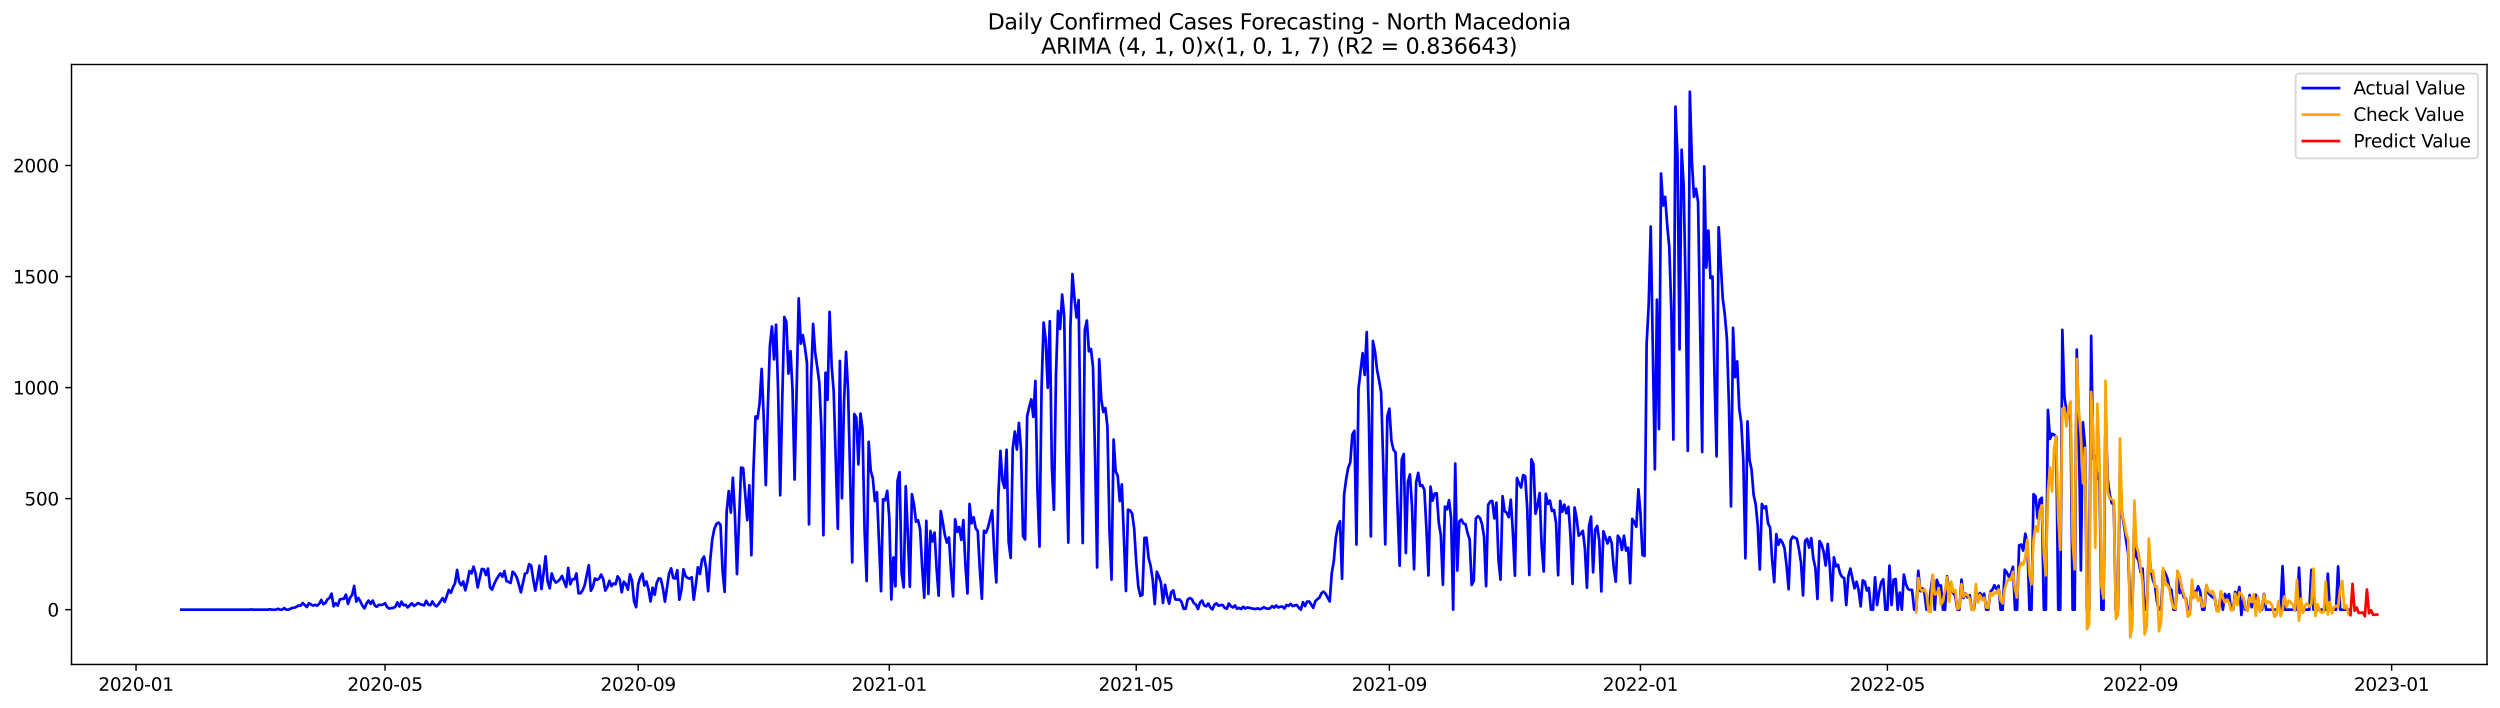 <?xml version="1.0" encoding="utf-8" standalone="no"?>
<!DOCTYPE svg PUBLIC "-//W3C//DTD SVG 1.1//EN"
  "http://www.w3.org/Graphics/SVG/1.1/DTD/svg11.dtd">
<svg xmlns:xlink="http://www.w3.org/1999/xlink" width="1386.05pt" height="392.274pt" viewBox="0 0 1386.05 392.274" xmlns="http://www.w3.org/2000/svg" version="1.1">
 <defs>
  <style type="text/css">*{stroke-linejoin: round; stroke-linecap: butt}</style>
 </defs>
 <g id="figure_1">
  <g id="patch_1">
   <path d="M 0 392.274 
L 1386.05 392.274 
L 1386.05 0 
L 0 0 
z
" style="fill: #ffffff"/>
  </g>
  <g id="axes_1">
   <g id="patch_2">
    <path d="M 39.65 368.396 
L 1378.85 368.396 
L 1378.85 35.755 
L 39.65 35.755 
z
" style="fill: #ffffff"/>
   </g>
   <g id="matplotlib.axis_1">
    <g id="xtick_1">
     <g id="line2d_1">
      <defs>
       <path id="m71421e3b2b" d="M 0 0 
L 0 3.5 
" style="stroke: #000000; stroke-width: 0.8"/>
      </defs>
      <g>
       <use xlink:href="#m71421e3b2b" x="75.421" y="368.396" style="stroke: #000000; stroke-width: 0.8"/>
      </g>
     </g>
     <g id="text_1">
      <!-- 2020-01 -->
      <g transform="translate(54.529 382.994)scale(0.1 -0.1)">
       <defs>
        <path id="DejaVuSans-32" d="M 1228 531 
L 3431 531 
L 3431 0 
L 469 0 
L 469 531 
Q 828 903 1448 1529 
Q 2069 2156 2228 2338 
Q 2531 2678 2651 2914 
Q 2772 3150 2772 3378 
Q 2772 3750 2511 3984 
Q 2250 4219 1831 4219 
Q 1534 4219 1204 4116 
Q 875 4013 500 3803 
L 500 4441 
Q 881 4594 1212 4672 
Q 1544 4750 1819 4750 
Q 2544 4750 2975 4387 
Q 3406 4025 3406 3419 
Q 3406 3131 3298 2873 
Q 3191 2616 2906 2266 
Q 2828 2175 2409 1742 
Q 1991 1309 1228 531 
z
" transform="scale(0.016)"/>
        <path id="DejaVuSans-30" d="M 2034 4250 
Q 1547 4250 1301 3770 
Q 1056 3291 1056 2328 
Q 1056 1369 1301 889 
Q 1547 409 2034 409 
Q 2525 409 2770 889 
Q 3016 1369 3016 2328 
Q 3016 3291 2770 3770 
Q 2525 4250 2034 4250 
z
M 2034 4750 
Q 2819 4750 3233 4129 
Q 3647 3509 3647 2328 
Q 3647 1150 3233 529 
Q 2819 -91 2034 -91 
Q 1250 -91 836 529 
Q 422 1150 422 2328 
Q 422 3509 836 4129 
Q 1250 4750 2034 4750 
z
" transform="scale(0.016)"/>
        <path id="DejaVuSans-2d" d="M 313 2009 
L 1997 2009 
L 1997 1497 
L 313 1497 
L 313 2009 
z
" transform="scale(0.016)"/>
        <path id="DejaVuSans-31" d="M 794 531 
L 1825 531 
L 1825 4091 
L 703 3866 
L 703 4441 
L 1819 4666 
L 2450 4666 
L 2450 531 
L 3481 531 
L 3481 0 
L 794 0 
L 794 531 
z
" transform="scale(0.016)"/>
       </defs>
       <use xlink:href="#DejaVuSans-32"/>
       <use xlink:href="#DejaVuSans-30" x="63.623"/>
       <use xlink:href="#DejaVuSans-32" x="127.246"/>
       <use xlink:href="#DejaVuSans-30" x="190.869"/>
       <use xlink:href="#DejaVuSans-2d" x="254.492"/>
       <use xlink:href="#DejaVuSans-30" x="290.576"/>
       <use xlink:href="#DejaVuSans-31" x="354.199"/>
      </g>
     </g>
    </g>
    <g id="xtick_2">
     <g id="line2d_2">
      <g>
       <use xlink:href="#m71421e3b2b" x="213.482" y="368.396" style="stroke: #000000; stroke-width: 0.8"/>
      </g>
     </g>
     <g id="text_2">
      <!-- 2020-05 -->
      <g transform="translate(192.591 382.994)scale(0.1 -0.1)">
       <defs>
        <path id="DejaVuSans-35" d="M 691 4666 
L 3169 4666 
L 3169 4134 
L 1269 4134 
L 1269 2991 
Q 1406 3038 1543 3061 
Q 1681 3084 1819 3084 
Q 2600 3084 3056 2656 
Q 3513 2228 3513 1497 
Q 3513 744 3044 326 
Q 2575 -91 1722 -91 
Q 1428 -91 1123 -41 
Q 819 9 494 109 
L 494 744 
Q 775 591 1075 516 
Q 1375 441 1709 441 
Q 2250 441 2565 725 
Q 2881 1009 2881 1497 
Q 2881 1984 2565 2268 
Q 2250 2553 1709 2553 
Q 1456 2553 1204 2497 
Q 953 2441 691 2322 
L 691 4666 
z
" transform="scale(0.016)"/>
       </defs>
       <use xlink:href="#DejaVuSans-32"/>
       <use xlink:href="#DejaVuSans-30" x="63.623"/>
       <use xlink:href="#DejaVuSans-32" x="127.246"/>
       <use xlink:href="#DejaVuSans-30" x="190.869"/>
       <use xlink:href="#DejaVuSans-2d" x="254.492"/>
       <use xlink:href="#DejaVuSans-30" x="290.576"/>
       <use xlink:href="#DejaVuSans-35" x="354.199"/>
      </g>
     </g>
    </g>
    <g id="xtick_3">
     <g id="line2d_3">
      <g>
       <use xlink:href="#m71421e3b2b" x="353.826" y="368.396" style="stroke: #000000; stroke-width: 0.8"/>
      </g>
     </g>
     <g id="text_3">
      <!-- 2020-09 -->
      <g transform="translate(332.935 382.994)scale(0.1 -0.1)">
       <defs>
        <path id="DejaVuSans-39" d="M 703 97 
L 703 672 
Q 941 559 1184 500 
Q 1428 441 1663 441 
Q 2288 441 2617 861 
Q 2947 1281 2994 2138 
Q 2813 1869 2534 1725 
Q 2256 1581 1919 1581 
Q 1219 1581 811 2004 
Q 403 2428 403 3163 
Q 403 3881 828 4315 
Q 1253 4750 1959 4750 
Q 2769 4750 3195 4129 
Q 3622 3509 3622 2328 
Q 3622 1225 3098 567 
Q 2575 -91 1691 -91 
Q 1453 -91 1209 -44 
Q 966 3 703 97 
z
M 1959 2075 
Q 2384 2075 2632 2365 
Q 2881 2656 2881 3163 
Q 2881 3666 2632 3958 
Q 2384 4250 1959 4250 
Q 1534 4250 1286 3958 
Q 1038 3666 1038 3163 
Q 1038 2656 1286 2365 
Q 1534 2075 1959 2075 
z
" transform="scale(0.016)"/>
       </defs>
       <use xlink:href="#DejaVuSans-32"/>
       <use xlink:href="#DejaVuSans-30" x="63.623"/>
       <use xlink:href="#DejaVuSans-32" x="127.246"/>
       <use xlink:href="#DejaVuSans-30" x="190.869"/>
       <use xlink:href="#DejaVuSans-2d" x="254.492"/>
       <use xlink:href="#DejaVuSans-30" x="290.576"/>
       <use xlink:href="#DejaVuSans-39" x="354.199"/>
      </g>
     </g>
    </g>
    <g id="xtick_4">
     <g id="line2d_4">
      <g>
       <use xlink:href="#m71421e3b2b" x="493.029" y="368.396" style="stroke: #000000; stroke-width: 0.8"/>
      </g>
     </g>
     <g id="text_4">
      <!-- 2021-01 -->
      <g transform="translate(472.138 382.994)scale(0.1 -0.1)">
       <use xlink:href="#DejaVuSans-32"/>
       <use xlink:href="#DejaVuSans-30" x="63.623"/>
       <use xlink:href="#DejaVuSans-32" x="127.246"/>
       <use xlink:href="#DejaVuSans-31" x="190.869"/>
       <use xlink:href="#DejaVuSans-2d" x="254.492"/>
       <use xlink:href="#DejaVuSans-30" x="290.576"/>
       <use xlink:href="#DejaVuSans-31" x="354.199"/>
      </g>
     </g>
    </g>
    <g id="xtick_5">
     <g id="line2d_5">
      <g>
       <use xlink:href="#m71421e3b2b" x="629.95" y="368.396" style="stroke: #000000; stroke-width: 0.8"/>
      </g>
     </g>
     <g id="text_5">
      <!-- 2021-05 -->
      <g transform="translate(609.059 382.994)scale(0.1 -0.1)">
       <use xlink:href="#DejaVuSans-32"/>
       <use xlink:href="#DejaVuSans-30" x="63.623"/>
       <use xlink:href="#DejaVuSans-32" x="127.246"/>
       <use xlink:href="#DejaVuSans-31" x="190.869"/>
       <use xlink:href="#DejaVuSans-2d" x="254.492"/>
       <use xlink:href="#DejaVuSans-30" x="290.576"/>
       <use xlink:href="#DejaVuSans-35" x="354.199"/>
      </g>
     </g>
    </g>
    <g id="xtick_6">
     <g id="line2d_6">
      <g>
       <use xlink:href="#m71421e3b2b" x="770.294" y="368.396" style="stroke: #000000; stroke-width: 0.8"/>
      </g>
     </g>
     <g id="text_6">
      <!-- 2021-09 -->
      <g transform="translate(749.402 382.994)scale(0.1 -0.1)">
       <use xlink:href="#DejaVuSans-32"/>
       <use xlink:href="#DejaVuSans-30" x="63.623"/>
       <use xlink:href="#DejaVuSans-32" x="127.246"/>
       <use xlink:href="#DejaVuSans-31" x="190.869"/>
       <use xlink:href="#DejaVuSans-2d" x="254.492"/>
       <use xlink:href="#DejaVuSans-30" x="290.576"/>
       <use xlink:href="#DejaVuSans-39" x="354.199"/>
      </g>
     </g>
    </g>
    <g id="xtick_7">
     <g id="line2d_7">
      <g>
       <use xlink:href="#m71421e3b2b" x="909.497" y="368.396" style="stroke: #000000; stroke-width: 0.8"/>
      </g>
     </g>
     <g id="text_7">
      <!-- 2022-01 -->
      <g transform="translate(888.605 382.994)scale(0.1 -0.1)">
       <use xlink:href="#DejaVuSans-32"/>
       <use xlink:href="#DejaVuSans-30" x="63.623"/>
       <use xlink:href="#DejaVuSans-32" x="127.246"/>
       <use xlink:href="#DejaVuSans-32" x="190.869"/>
       <use xlink:href="#DejaVuSans-2d" x="254.492"/>
       <use xlink:href="#DejaVuSans-30" x="290.576"/>
       <use xlink:href="#DejaVuSans-31" x="354.199"/>
      </g>
     </g>
    </g>
    <g id="xtick_8">
     <g id="line2d_8">
      <g>
       <use xlink:href="#m71421e3b2b" x="1046.418" y="368.396" style="stroke: #000000; stroke-width: 0.8"/>
      </g>
     </g>
     <g id="text_8">
      <!-- 2022-05 -->
      <g transform="translate(1025.526 382.994)scale(0.1 -0.1)">
       <use xlink:href="#DejaVuSans-32"/>
       <use xlink:href="#DejaVuSans-30" x="63.623"/>
       <use xlink:href="#DejaVuSans-32" x="127.246"/>
       <use xlink:href="#DejaVuSans-32" x="190.869"/>
       <use xlink:href="#DejaVuSans-2d" x="254.492"/>
       <use xlink:href="#DejaVuSans-30" x="290.576"/>
       <use xlink:href="#DejaVuSans-35" x="354.199"/>
      </g>
     </g>
    </g>
    <g id="xtick_9">
     <g id="line2d_9">
      <g>
       <use xlink:href="#m71421e3b2b" x="1186.761" y="368.396" style="stroke: #000000; stroke-width: 0.8"/>
      </g>
     </g>
     <g id="text_9">
      <!-- 2022-09 -->
      <g transform="translate(1165.87 382.994)scale(0.1 -0.1)">
       <use xlink:href="#DejaVuSans-32"/>
       <use xlink:href="#DejaVuSans-30" x="63.623"/>
       <use xlink:href="#DejaVuSans-32" x="127.246"/>
       <use xlink:href="#DejaVuSans-32" x="190.869"/>
       <use xlink:href="#DejaVuSans-2d" x="254.492"/>
       <use xlink:href="#DejaVuSans-30" x="290.576"/>
       <use xlink:href="#DejaVuSans-39" x="354.199"/>
      </g>
     </g>
    </g>
    <g id="xtick_10">
     <g id="line2d_10">
      <g>
       <use xlink:href="#m71421e3b2b" x="1325.964" y="368.396" style="stroke: #000000; stroke-width: 0.8"/>
      </g>
     </g>
     <g id="text_10">
      <!-- 2023-01 -->
      <g transform="translate(1305.073 382.994)scale(0.1 -0.1)">
       <defs>
        <path id="DejaVuSans-33" d="M 2597 2516 
Q 3050 2419 3304 2112 
Q 3559 1806 3559 1356 
Q 3559 666 3084 287 
Q 2609 -91 1734 -91 
Q 1441 -91 1130 -33 
Q 819 25 488 141 
L 488 750 
Q 750 597 1062 519 
Q 1375 441 1716 441 
Q 2309 441 2620 675 
Q 2931 909 2931 1356 
Q 2931 1769 2642 2001 
Q 2353 2234 1838 2234 
L 1294 2234 
L 1294 2753 
L 1863 2753 
Q 2328 2753 2575 2939 
Q 2822 3125 2822 3475 
Q 2822 3834 2567 4026 
Q 2313 4219 1838 4219 
Q 1578 4219 1281 4162 
Q 984 4106 628 3988 
L 628 4550 
Q 988 4650 1302 4700 
Q 1616 4750 1894 4750 
Q 2613 4750 3031 4423 
Q 3450 4097 3450 3541 
Q 3450 3153 3228 2886 
Q 3006 2619 2597 2516 
z
" transform="scale(0.016)"/>
       </defs>
       <use xlink:href="#DejaVuSans-32"/>
       <use xlink:href="#DejaVuSans-30" x="63.623"/>
       <use xlink:href="#DejaVuSans-32" x="127.246"/>
       <use xlink:href="#DejaVuSans-33" x="190.869"/>
       <use xlink:href="#DejaVuSans-2d" x="254.492"/>
       <use xlink:href="#DejaVuSans-30" x="290.576"/>
       <use xlink:href="#DejaVuSans-31" x="354.199"/>
      </g>
     </g>
    </g>
   </g>
   <g id="matplotlib.axis_2">
    <g id="ytick_1">
     <g id="line2d_11">
      <defs>
       <path id="mcf6c38de2a" d="M 0 0 
L -3.5 0 
" style="stroke: #000000; stroke-width: 0.8"/>
      </defs>
      <g>
       <use xlink:href="#mcf6c38de2a" x="39.65" y="338.01" style="stroke: #000000; stroke-width: 0.8"/>
      </g>
     </g>
     <g id="text_11">
      <!-- 0 -->
      <g transform="translate(26.288 341.809)scale(0.1 -0.1)">
       <use xlink:href="#DejaVuSans-30"/>
      </g>
     </g>
    </g>
    <g id="ytick_2">
     <g id="line2d_12">
      <g>
       <use xlink:href="#mcf6c38de2a" x="39.65" y="276.446" style="stroke: #000000; stroke-width: 0.8"/>
      </g>
     </g>
     <g id="text_12">
      <!-- 500 -->
      <g transform="translate(13.562 280.245)scale(0.1 -0.1)">
       <use xlink:href="#DejaVuSans-35"/>
       <use xlink:href="#DejaVuSans-30" x="63.623"/>
       <use xlink:href="#DejaVuSans-30" x="127.246"/>
      </g>
     </g>
    </g>
    <g id="ytick_3">
     <g id="line2d_13">
      <g>
       <use xlink:href="#mcf6c38de2a" x="39.65" y="214.882" style="stroke: #000000; stroke-width: 0.8"/>
      </g>
     </g>
     <g id="text_13">
      <!-- 1000 -->
      <g transform="translate(7.2 218.681)scale(0.1 -0.1)">
       <use xlink:href="#DejaVuSans-31"/>
       <use xlink:href="#DejaVuSans-30" x="63.623"/>
       <use xlink:href="#DejaVuSans-30" x="127.246"/>
       <use xlink:href="#DejaVuSans-30" x="190.869"/>
      </g>
     </g>
    </g>
    <g id="ytick_4">
     <g id="line2d_14">
      <g>
       <use xlink:href="#mcf6c38de2a" x="39.65" y="153.318" style="stroke: #000000; stroke-width: 0.8"/>
      </g>
     </g>
     <g id="text_14">
      <!-- 1500 -->
      <g transform="translate(7.2 157.117)scale(0.1 -0.1)">
       <use xlink:href="#DejaVuSans-31"/>
       <use xlink:href="#DejaVuSans-35" x="63.623"/>
       <use xlink:href="#DejaVuSans-30" x="127.246"/>
       <use xlink:href="#DejaVuSans-30" x="190.869"/>
      </g>
     </g>
    </g>
    <g id="ytick_5">
     <g id="line2d_15">
      <g>
       <use xlink:href="#mcf6c38de2a" x="39.65" y="91.754" style="stroke: #000000; stroke-width: 0.8"/>
      </g>
     </g>
     <g id="text_15">
      <!-- 2000 -->
      <g transform="translate(7.2 95.553)scale(0.1 -0.1)">
       <use xlink:href="#DejaVuSans-32"/>
       <use xlink:href="#DejaVuSans-30" x="63.623"/>
       <use xlink:href="#DejaVuSans-30" x="127.246"/>
       <use xlink:href="#DejaVuSans-30" x="190.869"/>
      </g>
     </g>
    </g>
   </g>
   <g id="line2d_16">
    <path d="M 100.523 338.01 
L 138.176 338.01 
L 139.317 337.887 
L 140.458 338.01 
L 148.445 338.01 
L 149.586 337.764 
L 150.727 338.01 
L 153.009 338.01 
L 154.15 337.517 
L 155.291 338.01 
L 156.432 338.01 
L 157.573 337.148 
L 158.714 338.01 
L 159.855 338.01 
L 162.137 337.025 
L 163.278 336.902 
L 164.419 336.409 
L 165.56 335.67 
L 166.701 335.794 
L 167.842 334.316 
L 170.124 336.532 
L 171.265 334.439 
L 173.547 335.794 
L 174.688 335.301 
L 175.829 335.794 
L 176.97 334.809 
L 178.111 332.592 
L 179.252 334.932 
L 180.393 334.316 
L 181.534 332.346 
L 182.675 331.484 
L 183.816 329.145 
L 184.957 336.163 
L 186.098 334.439 
L 187.239 335.794 
L 188.38 332.346 
L 189.521 332.1 
L 190.662 331.977 
L 191.803 329.637 
L 192.944 334.809 
L 194.085 331.361 
L 195.226 329.883 
L 196.367 324.835 
L 197.508 333.577 
L 198.649 331.484 
L 199.79 333.454 
L 200.931 335.794 
L 202.072 337.271 
L 203.213 334.562 
L 204.354 332.962 
L 205.495 334.809 
L 206.636 332.962 
L 207.777 335.67 
L 208.918 336.409 
L 210.059 335.301 
L 211.2 335.424 
L 212.341 335.178 
L 213.482 334.439 
L 214.623 336.532 
L 215.764 337.394 
L 216.905 337.148 
L 218.046 337.025 
L 219.187 336.409 
L 220.328 333.947 
L 221.469 336.286 
L 222.61 333.577 
L 223.751 335.547 
L 224.892 335.301 
L 226.034 336.779 
L 228.316 334.439 
L 229.457 335.917 
L 230.598 335.301 
L 231.739 334.316 
L 232.88 334.932 
L 235.162 335.67 
L 236.303 333.085 
L 237.444 335.178 
L 238.585 335.547 
L 239.726 333.454 
L 240.867 335.424 
L 242.008 336.163 
L 243.149 334.932 
L 245.431 331.607 
L 246.572 333.7 
L 248.854 327.051 
L 249.995 328.652 
L 251.136 325.574 
L 252.277 323.358 
L 253.418 315.97 
L 254.559 322.619 
L 255.7 324.466 
L 256.841 322.373 
L 257.982 327.298 
L 259.123 322.619 
L 260.264 316.586 
L 261.405 317.94 
L 262.546 314.123 
L 263.687 318.063 
L 264.828 325.697 
L 267.11 315.477 
L 268.251 315.601 
L 269.392 318.802 
L 270.533 315.231 
L 271.674 325.574 
L 272.815 326.928 
L 273.956 323.85 
L 275.097 321.511 
L 276.238 319.541 
L 277.379 317.94 
L 278.52 319.787 
L 279.661 316.586 
L 280.802 322.126 
L 281.943 322.619 
L 283.084 323.234 
L 284.225 316.955 
L 285.366 318.063 
L 286.507 320.156 
L 287.648 323.973 
L 288.789 328.406 
L 291.071 318.063 
L 292.212 317.571 
L 293.353 312.769 
L 294.494 313.631 
L 295.635 321.264 
L 296.776 327.421 
L 297.917 321.388 
L 299.058 313.631 
L 300.199 326.559 
L 301.34 317.94 
L 302.481 308.459 
L 303.622 322.373 
L 304.763 326.19 
L 305.904 317.94 
L 307.045 321.388 
L 308.186 322.988 
L 309.327 322.249 
L 310.468 321.141 
L 311.609 319.294 
L 313.891 325.451 
L 315.032 314.862 
L 316.173 323.973 
L 317.314 321.141 
L 318.455 321.141 
L 319.596 317.94 
L 320.737 328.898 
L 321.878 328.898 
L 323.019 327.298 
L 324.16 324.466 
L 326.442 313.384 
L 327.583 327.544 
L 328.724 325.328 
L 329.865 320.649 
L 331.006 321.511 
L 332.147 320.772 
L 333.288 318.556 
L 334.429 321.018 
L 335.57 327.421 
L 336.711 325.574 
L 337.852 322.003 
L 338.993 324.958 
L 340.134 323.481 
L 341.275 323.973 
L 342.416 319.541 
L 343.557 321.141 
L 344.698 328.406 
L 345.839 322.496 
L 346.98 323.85 
L 348.121 326.928 
L 349.262 318.432 
L 350.403 322.003 
L 351.544 333.454 
L 352.685 336.655 
L 353.826 323.973 
L 354.967 320.156 
L 356.108 318.063 
L 357.249 324.589 
L 358.39 322.373 
L 359.531 326.682 
L 360.672 333.454 
L 361.813 325.82 
L 362.954 329.76 
L 364.095 323.111 
L 365.236 320.649 
L 366.377 320.895 
L 367.518 326.066 
L 368.659 333.577 
L 370.941 317.94 
L 372.082 315.108 
L 373.223 320.403 
L 374.364 320.772 
L 375.505 316.093 
L 376.646 332.469 
L 377.787 327.298 
L 378.928 315.601 
L 380.069 319.418 
L 381.21 320.403 
L 382.351 320.772 
L 383.492 320.033 
L 384.633 332.469 
L 385.774 324.22 
L 386.916 314.492 
L 388.057 318.186 
L 389.198 310.306 
L 390.339 308.582 
L 391.48 314.862 
L 392.621 327.79 
L 393.762 310.552 
L 394.903 298.978 
L 396.044 293.191 
L 397.185 290.482 
L 398.326 289.744 
L 399.467 290.975 
L 400.608 316.339 
L 401.749 328.16 
L 402.89 283.464 
L 404.031 272.26 
L 405.172 284.203 
L 406.313 264.872 
L 407.454 285.434 
L 408.595 318.309 
L 410.877 259.208 
L 412.018 259.577 
L 414.3 288.389 
L 415.441 269.058 
L 416.582 307.843 
L 417.723 260.685 
L 418.864 230.889 
L 420.005 231.997 
L 421.146 223.501 
L 422.287 204.539 
L 423.428 231.627 
L 424.569 268.935 
L 425.71 225.84 
L 426.851 191.611 
L 427.992 181.022 
L 429.133 199.245 
L 430.274 180.037 
L 431.415 217.591 
L 432.556 274.599 
L 433.697 221.408 
L 434.838 175.727 
L 435.979 178.559 
L 437.12 207.125 
L 438.261 194.689 
L 439.402 216.359 
L 440.543 265.857 
L 442.825 165.384 
L 443.966 190.503 
L 445.107 185.824 
L 446.248 192.473 
L 447.389 201.092 
L 448.53 290.729 
L 449.671 210.326 
L 450.812 179.544 
L 451.953 195.551 
L 453.094 203.431 
L 454.235 212.173 
L 455.376 237.045 
L 456.517 296.762 
L 457.658 206.632 
L 458.799 221.654 
L 459.94 172.895 
L 461.081 202.692 
L 462.222 217.221 
L 464.504 293.191 
L 465.645 200.107 
L 466.786 276.2 
L 467.927 223.624 
L 469.068 195.058 
L 470.209 217.221 
L 472.491 311.784 
L 473.632 229.534 
L 474.773 231.504 
L 475.914 257.484 
L 477.055 229.288 
L 478.196 237.661 
L 479.337 294.176 
L 480.478 322.126 
L 481.619 244.925 
L 482.76 261.055 
L 483.901 265.118 
L 485.042 277.8 
L 486.183 272.875 
L 488.465 327.79 
L 489.606 276.815 
L 490.747 277.308 
L 491.888 272.136 
L 493.029 287.035 
L 494.17 332.346 
L 495.311 309.075 
L 496.452 325.081 
L 497.593 266.596 
L 498.734 261.794 
L 499.875 317.571 
L 501.016 325.697 
L 502.157 269.551 
L 503.298 295.654 
L 504.439 325.328 
L 505.58 273.983 
L 506.721 279.77 
L 507.862 289.251 
L 509.003 288.389 
L 510.144 293.684 
L 511.285 314.739 
L 512.426 331.361 
L 513.567 288.759 
L 514.708 329.268 
L 515.849 294.423 
L 516.99 300.21 
L 518.131 295.284 
L 519.272 315.477 
L 520.413 330.253 
L 521.554 283.341 
L 522.695 289.497 
L 523.836 296.639 
L 524.977 300.825 
L 526.118 297.993 
L 527.259 316.462 
L 528.4 330.622 
L 529.541 287.897 
L 530.682 294.915 
L 531.823 292.206 
L 532.964 299.348 
L 534.105 288.389 
L 535.246 313.507 
L 536.387 329.022 
L 537.528 279.401 
L 538.669 290.113 
L 539.81 286.789 
L 540.951 292.945 
L 542.092 294.423 
L 543.233 315.847 
L 544.374 331.977 
L 545.515 294.299 
L 546.656 295.284 
L 547.797 292.329 
L 550.08 282.972 
L 551.221 306.735 
L 552.362 322.865 
L 553.503 275.338 
L 554.644 249.973 
L 555.785 266.349 
L 556.926 270.536 
L 558.067 249.358 
L 559.208 300.456 
L 560.349 309.321 
L 561.49 248.619 
L 562.631 239.261 
L 563.772 249.235 
L 564.913 234.459 
L 566.054 249.111 
L 567.195 297.254 
L 568.336 299.101 
L 569.477 230.765 
L 570.618 225.717 
L 571.759 221.408 
L 572.9 231.135 
L 574.041 211.188 
L 575.182 271.644 
L 576.323 303.042 
L 577.464 215.005 
L 578.605 178.805 
L 579.746 188.286 
L 580.887 215.005 
L 582.028 178.067 
L 583.169 258.962 
L 584.31 282.602 
L 585.451 208.233 
L 586.592 172.403 
L 587.733 182.376 
L 588.874 163.291 
L 590.015 175.481 
L 591.156 250.835 
L 592.297 300.825 
L 593.438 181.514 
L 594.579 151.964 
L 595.72 165.384 
L 596.861 175.973 
L 598.002 166.37 
L 599.143 247.757 
L 600.284 301.071 
L 601.425 182.992 
L 602.566 177.697 
L 603.707 194.812 
L 604.848 193.458 
L 605.989 203.554 
L 607.13 253.421 
L 608.271 314.616 
L 609.412 199.122 
L 610.553 221.161 
L 611.694 228.426 
L 612.835 226.21 
L 613.976 236.552 
L 615.117 293.561 
L 616.258 321.388 
L 617.399 243.694 
L 618.54 261.301 
L 619.681 263.764 
L 620.822 277.8 
L 621.963 268.566 
L 624.245 327.667 
L 625.386 282.602 
L 626.527 282.972 
L 627.668 284.695 
L 628.809 293.068 
L 629.95 311.66 
L 631.091 325.205 
L 632.232 330.376 
L 633.373 329.76 
L 634.514 298.24 
L 635.655 298.116 
L 636.796 309.321 
L 637.937 313.754 
L 639.078 321.388 
L 640.219 334.932 
L 641.36 316.955 
L 642.501 319.541 
L 643.642 322.988 
L 644.783 334.316 
L 645.924 324.22 
L 647.065 330.376 
L 648.206 334.685 
L 649.347 328.283 
L 650.488 327.298 
L 651.629 332.346 
L 652.77 332.469 
L 653.911 332.346 
L 655.052 333.7 
L 656.193 337.517 
L 657.334 337.517 
L 658.475 332.346 
L 659.616 331.607 
L 660.757 332.1 
L 661.898 334.439 
L 663.039 335.178 
L 664.18 337.64 
L 665.321 334.07 
L 666.462 332.962 
L 667.603 335.67 
L 668.744 336.163 
L 669.885 334.562 
L 671.026 336.779 
L 672.167 337.887 
L 673.308 335.178 
L 674.449 334.562 
L 675.59 335.794 
L 676.731 335.547 
L 677.872 335.424 
L 679.013 337.025 
L 680.154 337.517 
L 681.295 334.562 
L 682.436 336.163 
L 683.577 336.779 
L 684.718 335.67 
L 685.859 337.517 
L 687 337.025 
L 688.141 337.64 
L 689.282 336.409 
L 690.423 337.394 
L 691.564 336.779 
L 694.987 337.517 
L 696.128 337.64 
L 697.269 337.271 
L 698.41 337.764 
L 699.551 337.394 
L 700.692 336.655 
L 701.833 337.271 
L 702.974 337.517 
L 704.115 337.271 
L 705.256 336.04 
L 706.397 336.902 
L 707.538 335.67 
L 708.679 336.779 
L 709.821 336.409 
L 710.962 336.286 
L 712.103 337.394 
L 713.244 335.424 
L 714.385 335.917 
L 715.526 334.809 
L 716.667 336.04 
L 717.808 335.67 
L 718.949 335.424 
L 720.09 336.902 
L 721.231 338.01 
L 722.372 333.823 
L 723.513 336.04 
L 724.654 333.577 
L 725.795 333.454 
L 726.936 335.055 
L 728.077 337.025 
L 729.218 333.331 
L 730.359 332.223 
L 731.5 331.361 
L 732.641 328.898 
L 733.782 328.036 
L 734.923 329.145 
L 737.205 333.454 
L 738.346 317.817 
L 739.487 311.045 
L 740.628 297.993 
L 741.769 291.714 
L 742.91 289.005 
L 744.051 320.895 
L 745.192 274.353 
L 746.333 265.611 
L 747.474 259.331 
L 748.615 256.376 
L 749.756 240.985 
L 750.897 238.892 
L 752.038 301.933 
L 753.179 215.498 
L 755.461 195.797 
L 756.602 207.864 
L 757.743 184.1 
L 758.884 229.534 
L 760.025 297.378 
L 761.166 189.025 
L 762.307 194.689 
L 763.448 204.909 
L 764.589 210.942 
L 765.73 217.591 
L 766.871 256.376 
L 768.012 301.81 
L 769.153 230.889 
L 770.294 226.579 
L 771.435 244.433 
L 772.576 249.358 
L 773.717 250.835 
L 775.999 313.631 
L 777.14 254.775 
L 778.281 251.697 
L 779.422 306.612 
L 780.563 267.211 
L 781.704 263.025 
L 782.845 280.878 
L 783.986 315.601 
L 785.127 267.581 
L 786.268 262.163 
L 787.409 269.428 
L 788.55 269.058 
L 789.691 271.644 
L 790.832 293.068 
L 791.973 319.048 
L 793.114 269.797 
L 794.255 277.554 
L 795.396 273.737 
L 796.537 273.491 
L 797.678 289.744 
L 798.819 296.639 
L 799.96 324.22 
L 801.101 280.878 
L 802.242 282.356 
L 803.383 277.308 
L 804.524 287.281 
L 805.665 338.01 
L 806.806 256.992 
L 807.947 316.339 
L 809.088 289.005 
L 810.229 288.02 
L 811.37 290.236 
L 812.511 290.606 
L 813.652 295.654 
L 814.793 299.101 
L 815.934 324.343 
L 817.075 322.003 
L 818.216 287.527 
L 819.357 286.173 
L 820.498 287.158 
L 821.639 290.482 
L 822.78 297.501 
L 823.921 324.958 
L 825.062 279.893 
L 826.203 278.047 
L 827.344 277.677 
L 828.485 287.404 
L 829.626 278.662 
L 830.767 310.06 
L 831.908 321.388 
L 833.049 275.091 
L 834.19 283.341 
L 835.331 284.326 
L 836.472 286.789 
L 837.613 277.062 
L 838.754 295.038 
L 839.895 319.171 
L 841.036 264.995 
L 842.177 268.073 
L 843.318 270.289 
L 844.459 263.394 
L 845.6 264.01 
L 846.741 282.11 
L 847.882 318.802 
L 849.023 254.652 
L 850.164 257.238 
L 851.305 284.819 
L 852.446 280.263 
L 853.587 273.368 
L 854.728 302.918 
L 855.869 316.832 
L 857.01 273.737 
L 858.151 279.401 
L 859.292 277.554 
L 860.433 283.341 
L 861.574 282.725 
L 862.715 290.113 
L 863.856 318.925 
L 864.997 277.677 
L 866.138 283.71 
L 867.279 279.77 
L 868.42 284.572 
L 869.561 281.002 
L 870.703 297.008 
L 871.844 323.727 
L 872.985 281.371 
L 874.126 287.527 
L 875.267 297.008 
L 876.408 295.9 
L 877.549 294.299 
L 878.69 304.027 
L 879.831 325.82 
L 880.972 291.837 
L 882.113 286.419 
L 883.254 317.324 
L 884.395 293.561 
L 885.536 291.591 
L 886.677 300.086 
L 887.818 327.913 
L 888.959 294.546 
L 891.241 301.318 
L 892.382 297.747 
L 893.523 300.948 
L 894.664 314.616 
L 895.805 322.496 
L 896.946 297.008 
L 898.087 298.609 
L 899.228 304.888 
L 900.369 297.008 
L 901.51 305.258 
L 902.651 303.657 
L 903.792 323.358 
L 904.933 287.651 
L 906.074 289.374 
L 907.215 292.083 
L 908.356 271.275 
L 909.497 284.449 
L 910.638 307.72 
L 911.779 308.213 
L 912.92 190.749 
L 914.061 169.078 
L 915.202 125.614 
L 917.484 260.193 
L 918.625 166.123 
L 919.766 237.907 
L 920.907 96.187 
L 922.048 113.917 
L 923.189 109.115 
L 924.33 124.875 
L 925.471 136.942 
L 926.612 172.033 
L 927.753 243.694 
L 928.894 59.125 
L 930.035 86.706 
L 931.176 193.704 
L 932.317 83.012 
L 933.458 102.835 
L 934.599 162.676 
L 935.74 249.973 
L 936.881 50.876 
L 938.022 89.415 
L 939.163 109.115 
L 940.304 104.682 
L 941.445 111.947 
L 943.727 250.589 
L 944.868 92.246 
L 946.009 148.393 
L 947.15 127.83 
L 948.291 154.18 
L 949.432 153.318 
L 950.573 209.341 
L 951.714 253.052 
L 952.855 125.984 
L 955.137 165.631 
L 956.278 174.496 
L 957.419 187.671 
L 958.56 224.732 
L 959.701 280.755 
L 960.842 181.76 
L 961.983 209.095 
L 963.124 200.353 
L 964.265 226.579 
L 965.406 234.582 
L 966.547 255.76 
L 967.688 309.567 
L 968.829 233.597 
L 969.97 254.898 
L 971.111 260.439 
L 972.252 274.353 
L 973.393 279.647 
L 974.534 291.467 
L 975.675 315.724 
L 976.816 279.401 
L 977.957 281.74 
L 979.098 280.632 
L 980.239 290.236 
L 981.38 292.453 
L 982.521 310.552 
L 983.662 322.742 
L 984.803 296.146 
L 985.944 302.056 
L 987.085 299.101 
L 988.226 300.825 
L 989.367 303.903 
L 990.508 313.631 
L 991.649 326.682 
L 992.79 299.594 
L 993.931 297.501 
L 996.213 298.732 
L 997.354 304.396 
L 998.495 311.66 
L 999.636 330.13 
L 1000.777 299.84 
L 1001.918 298.732 
L 1003.059 303.657 
L 1004.2 298.363 
L 1005.341 309.69 
L 1006.482 314.862 
L 1007.623 332.1 
L 1008.764 299.963 
L 1009.905 301.81 
L 1011.046 305.75 
L 1012.187 313.507 
L 1013.328 301.564 
L 1014.469 313.877 
L 1015.61 332.962 
L 1016.751 308.952 
L 1017.892 314 
L 1019.033 313.138 
L 1020.174 317.94 
L 1021.315 319.91 
L 1022.456 320.526 
L 1023.597 335.424 
L 1024.738 319.541 
L 1025.879 315.231 
L 1028.161 326.19 
L 1029.302 322.496 
L 1030.443 327.051 
L 1031.584 336.163 
L 1032.726 321.757 
L 1033.867 322.496 
L 1035.008 327.421 
L 1036.149 325.943 
L 1037.29 338.01 
L 1038.431 338.01 
L 1039.572 320.033 
L 1040.713 335.424 
L 1041.854 328.036 
L 1042.995 322.742 
L 1044.136 321.141 
L 1045.277 338.01 
L 1046.418 338.01 
L 1047.559 313.631 
L 1048.7 335.424 
L 1049.841 321.388 
L 1050.982 321.018 
L 1052.123 338.01 
L 1053.264 328.529 
L 1054.405 338.01 
L 1055.546 318.556 
L 1056.687 323.85 
L 1057.828 326.559 
L 1058.969 327.051 
L 1060.11 327.051 
L 1061.251 338.01 
L 1062.392 338.01 
L 1063.533 316.462 
L 1064.674 327.79 
L 1065.815 326.19 
L 1066.956 328.775 
L 1068.097 338.01 
L 1069.238 338.01 
L 1070.379 327.421 
L 1071.52 319.418 
L 1072.661 338.01 
L 1073.802 321.511 
L 1074.943 324.712 
L 1076.084 324.589 
L 1077.225 338.01 
L 1078.366 338.01 
L 1079.507 319.541 
L 1080.648 327.544 
L 1081.789 327.421 
L 1082.93 328.775 
L 1084.071 330.622 
L 1085.212 338.01 
L 1086.353 338.01 
L 1087.494 321.388 
L 1088.635 331.484 
L 1089.776 329.022 
L 1090.917 331.238 
L 1092.058 330.007 
L 1093.199 338.01 
L 1094.34 338.01 
L 1095.481 329.514 
L 1096.622 329.883 
L 1097.763 328.775 
L 1098.904 330.745 
L 1100.045 329.145 
L 1101.186 338.01 
L 1102.327 338.01 
L 1103.468 328.036 
L 1104.609 326.928 
L 1105.75 324.466 
L 1106.891 326.682 
L 1108.032 324.712 
L 1109.173 338.01 
L 1110.314 338.01 
L 1111.455 315.847 
L 1112.596 317.324 
L 1113.737 319.787 
L 1114.878 318.063 
L 1116.019 314.246 
L 1117.16 338.01 
L 1118.301 338.01 
L 1119.442 302.303 
L 1120.583 301.933 
L 1121.724 305.258 
L 1122.865 295.9 
L 1124.006 301.441 
L 1125.147 338.01 
L 1126.288 338.01 
L 1127.429 273.983 
L 1128.57 275.215 
L 1129.711 287.404 
L 1130.852 277.185 
L 1131.993 275.953 
L 1133.134 338.01 
L 1134.275 338.01 
L 1135.416 227.318 
L 1136.557 243.324 
L 1137.698 240.493 
L 1138.839 240.985 
L 1139.98 242.093 
L 1141.121 338.01 
L 1142.262 338.01 
L 1143.403 182.869 
L 1144.544 220.176 
L 1145.685 227.564 
L 1147.967 232.735 
L 1149.108 338.01 
L 1150.249 338.01 
L 1151.39 193.827 
L 1152.531 237.661 
L 1153.672 316.216 
L 1154.813 234.09 
L 1155.954 247.018 
L 1157.095 338.01 
L 1158.236 338.01 
L 1159.377 186.193 
L 1160.518 254.406 
L 1161.659 252.682 
L 1162.8 265.611 
L 1163.941 262.409 
L 1165.082 338.01 
L 1166.223 338.01 
L 1167.364 228.549 
L 1168.505 265.364 
L 1169.646 274.106 
L 1170.787 278.908 
L 1171.928 279.77 
L 1173.069 338.01 
L 1174.21 338.01 
L 1175.351 263.271 
L 1176.492 285.188 
L 1177.633 291.221 
L 1178.774 299.717 
L 1179.915 306.982 
L 1181.056 338.01 
L 1182.197 338.01 
L 1183.338 290.113 
L 1184.479 308.705 
L 1185.62 310.675 
L 1186.761 317.201 
L 1187.902 315.231 
L 1189.043 338.01 
L 1190.184 338.01 
L 1191.325 306.858 
L 1192.466 315.97 
L 1193.608 321.511 
L 1194.749 324.589 
L 1195.89 333.823 
L 1197.031 338.01 
L 1198.172 338.01 
L 1199.313 315.97 
L 1200.454 317.694 
L 1201.595 320.649 
L 1202.736 326.066 
L 1203.877 327.051 
L 1205.018 338.01 
L 1206.159 338.01 
L 1207.3 316.709 
L 1208.441 328.775 
L 1209.582 326.928 
L 1210.723 331.115 
L 1211.864 331.853 
L 1213.005 338.01 
L 1214.146 338.01 
L 1215.287 326.19 
L 1216.428 328.036 
L 1217.569 328.283 
L 1218.71 325.081 
L 1219.851 328.036 
L 1220.992 338.01 
L 1222.133 338.01 
L 1223.274 324.712 
L 1224.415 328.898 
L 1226.697 331.238 
L 1227.838 331.115 
L 1228.979 338.01 
L 1230.12 338.01 
L 1231.261 329.145 
L 1232.402 338.01 
L 1233.543 329.268 
L 1234.684 331.484 
L 1235.825 329.391 
L 1236.966 338.01 
L 1238.107 338.01 
L 1239.248 328.16 
L 1240.389 330.992 
L 1241.53 325.451 
L 1242.671 340.965 
L 1243.812 331.853 
L 1244.953 338.01 
L 1246.094 338.01 
L 1247.235 329.883 
L 1248.376 336.655 
L 1249.517 333.454 
L 1250.658 329.76 
L 1251.799 332.592 
L 1252.94 338.01 
L 1254.081 338.01 
L 1255.222 329.268 
L 1256.363 338.01 
L 1264.35 338.01 
L 1265.491 313.877 
L 1266.632 338.01 
L 1273.478 338.01 
L 1274.619 314.739 
L 1275.76 338.01 
L 1280.324 338.01 
L 1281.465 315.97 
L 1282.606 338.01 
L 1289.452 338.01 
L 1290.593 318.063 
L 1291.734 338.01 
L 1295.157 338.01 
L 1296.298 314 
L 1297.439 338.01 
L 1302.003 338.01 
L 1302.003 338.01 
" clip-path="url(#p5847eb76ae)" style="fill: none; stroke: #0000ff; stroke-width: 1.5; stroke-linecap: square"/>
   </g>
   <g id="line2d_17">
    <path d="M 1062.392 339.525 
L 1063.533 320.484 
L 1064.674 326.408 
L 1065.815 327.854 
L 1066.956 326.683 
L 1068.097 329.231 
L 1069.238 338.972 
L 1070.379 339.261 
L 1071.52 318.608 
L 1072.661 329.586 
L 1073.802 329.215 
L 1074.943 326.372 
L 1076.084 335.314 
L 1077.225 332.962 
L 1078.366 327.52 
L 1079.507 320.018 
L 1080.648 333.68 
L 1081.789 322.438 
L 1082.93 328.091 
L 1084.071 327.13 
L 1085.212 337.614 
L 1086.353 337.124 
L 1087.494 323.877 
L 1088.635 330.853 
L 1089.776 329.061 
L 1090.917 330.086 
L 1092.058 331.968 
L 1093.199 338.041 
L 1094.34 338.226 
L 1095.481 323.87 
L 1096.622 334.124 
L 1097.763 329.9 
L 1098.904 332.651 
L 1100.045 331.297 
L 1101.186 336.784 
L 1102.327 337.012 
L 1103.468 328.718 
L 1104.609 330.324 
L 1105.75 328.314 
L 1106.891 328.953 
L 1108.032 326.737 
L 1109.173 332.819 
L 1110.314 334.508 
L 1111.455 326.627 
L 1112.596 322.724 
L 1113.737 321.024 
L 1114.878 321.541 
L 1116.019 316.997 
L 1117.16 326.707 
L 1118.301 331.262 
L 1119.442 315.116 
L 1120.583 312.012 
L 1121.724 313.131 
L 1122.865 308.976 
L 1124.006 299.216 
L 1125.147 318.279 
L 1126.288 323.887 
L 1127.429 299.091 
L 1128.57 291.768 
L 1129.711 294.777 
L 1130.852 283.817 
L 1131.993 280.091 
L 1133.134 306.486 
L 1134.275 318.982 
L 1135.416 272.751 
L 1136.557 259.111 
L 1137.698 272.444 
L 1138.839 248.536 
L 1139.98 241.827 
L 1141.121 286.432 
L 1142.262 304.799 
L 1143.403 226.617 
L 1144.544 226.061 
L 1145.685 236.46 
L 1146.826 226.673 
L 1147.967 222.605 
L 1149.108 300.062 
L 1150.249 315.668 
L 1151.39 198.991 
L 1152.531 227.267 
L 1153.672 241.624 
L 1154.813 267.93 
L 1155.954 248.29 
L 1157.095 348.838 
L 1158.236 346.078 
L 1159.377 217.316 
L 1160.518 238.77 
L 1161.659 303.641 
L 1162.8 223.885 
L 1163.941 253.571 
L 1165.082 325.019 
L 1166.223 331.77 
L 1167.364 211.114 
L 1168.505 272.508 
L 1169.646 276.067 
L 1171.928 277.651 
L 1173.069 343.105 
L 1174.21 340.752 
L 1175.351 243.076 
L 1176.492 285.184 
L 1177.633 289.415 
L 1178.774 295.809 
L 1179.915 299.323 
L 1181.056 353.276 
L 1182.197 346.658 
L 1183.338 277.575 
L 1184.479 302.994 
L 1185.62 306.366 
L 1187.902 323.235 
L 1189.043 351.742 
L 1190.184 347.171 
L 1191.325 298.593 
L 1192.466 316.98 
L 1193.608 316.206 
L 1194.749 325.201 
L 1195.89 325.121 
L 1197.031 349.967 
L 1198.172 344.39 
L 1199.313 314.878 
L 1200.454 324.243 
L 1201.595 324.044 
L 1202.736 326.543 
L 1203.877 333.021 
L 1205.018 336.955 
L 1206.159 337.587 
L 1207.3 316.482 
L 1208.441 319.329 
L 1209.582 325.734 
L 1211.864 333.03 
L 1213.005 341.945 
L 1214.146 340.645 
L 1215.287 321.298 
L 1216.428 331.554 
L 1217.569 328.494 
L 1218.71 333.194 
L 1219.851 331.213 
L 1220.992 336.389 
L 1222.133 336.015 
L 1223.274 324.279 
L 1224.415 327.479 
L 1225.556 328.735 
L 1226.697 327.593 
L 1227.838 330.858 
L 1228.979 338.666 
L 1230.12 339.054 
L 1231.261 327.734 
L 1232.402 331.472 
L 1233.543 334.081 
L 1234.684 332.428 
L 1235.825 334.098 
L 1236.966 338.425 
L 1238.107 337.984 
L 1239.248 329.108 
L 1240.389 335.485 
L 1241.53 328.349 
L 1242.671 329.383 
L 1243.812 331.652 
L 1244.953 336.751 
L 1246.094 338.873 
L 1247.235 331.28 
L 1248.376 333.803 
L 1249.517 329.461 
L 1250.658 341.38 
L 1251.799 330.814 
L 1252.94 339.102 
L 1254.081 336.991 
L 1255.222 329.541 
L 1256.363 334.882 
L 1257.504 333.534 
L 1258.645 334.085 
L 1259.786 335.956 
L 1260.927 341.839 
L 1262.068 341.077 
L 1263.209 333.374 
L 1264.35 341.606 
L 1265.491 338.425 
L 1266.632 330.658 
L 1267.773 336.329 
L 1268.914 333.092 
L 1270.055 333.838 
L 1271.196 335.335 
L 1272.337 338.67 
L 1273.478 321.531 
L 1274.619 344.123 
L 1275.76 331.856 
L 1276.901 339.799 
L 1278.042 335.387 
L 1279.183 334.538 
L 1280.324 336.373 
L 1281.465 334.983 
L 1282.606 315.331 
L 1283.747 341.524 
L 1284.888 335.024 
L 1286.029 338.399 
L 1287.17 339.678 
L 1288.311 339.238 
L 1289.452 322.335 
L 1290.593 340.661 
L 1291.734 333.782 
L 1292.875 340.072 
L 1294.016 336.721 
L 1295.157 335.851 
L 1296.298 336.728 
L 1297.439 326.592 
L 1298.58 322.032 
L 1299.721 337.238 
L 1300.862 335.687 
L 1302.003 340.413 
L 1302.003 340.413 
" clip-path="url(#p5847eb76ae)" style="fill: none; stroke: #ffa500; stroke-width: 1.5; stroke-linecap: square"/>
   </g>
   <g id="line2d_18">
    <path d="M 1303.144 341.017 
L 1304.285 323.684 
L 1305.426 338.592 
L 1306.567 336.814 
L 1307.708 339.783 
L 1308.849 339.738 
L 1309.99 339.574 
L 1311.131 341.646 
L 1312.272 326.797 
L 1313.413 339.952 
L 1314.554 338.324 
L 1315.695 340.838 
L 1316.836 340.818 
L 1317.977 340.707 
" clip-path="url(#p5847eb76ae)" style="fill: none; stroke: #ff0000; stroke-width: 1.5; stroke-linecap: square"/>
   </g>
   <g id="patch_3">
    <path d="M 39.65 368.396 
L 39.65 35.755 
" style="fill: none; stroke: #000000; stroke-width: 0.8; stroke-linejoin: miter; stroke-linecap: square"/>
   </g>
   <g id="patch_4">
    <path d="M 1378.85 368.396 
L 1378.85 35.755 
" style="fill: none; stroke: #000000; stroke-width: 0.8; stroke-linejoin: miter; stroke-linecap: square"/>
   </g>
   <g id="patch_5">
    <path d="M 39.65 368.396 
L 1378.85 368.396 
" style="fill: none; stroke: #000000; stroke-width: 0.8; stroke-linejoin: miter; stroke-linecap: square"/>
   </g>
   <g id="patch_6">
    <path d="M 39.65 35.755 
L 1378.85 35.755 
" style="fill: none; stroke: #000000; stroke-width: 0.8; stroke-linejoin: miter; stroke-linecap: square"/>
   </g>
   <g id="text_16">
    <!-- Daily Confirmed Cases Forecasting - North Macedonia -->
    <g transform="translate(547.59 16.318)scale(0.12 -0.12)">
     <defs>
      <path id="DejaVuSans-44" d="M 1259 4147 
L 1259 519 
L 2022 519 
Q 2988 519 3436 956 
Q 3884 1394 3884 2338 
Q 3884 3275 3436 3711 
Q 2988 4147 2022 4147 
L 1259 4147 
z
M 628 4666 
L 1925 4666 
Q 3281 4666 3915 4102 
Q 4550 3538 4550 2338 
Q 4550 1131 3912 565 
Q 3275 0 1925 0 
L 628 0 
L 628 4666 
z
" transform="scale(0.016)"/>
      <path id="DejaVuSans-61" d="M 2194 1759 
Q 1497 1759 1228 1600 
Q 959 1441 959 1056 
Q 959 750 1161 570 
Q 1363 391 1709 391 
Q 2188 391 2477 730 
Q 2766 1069 2766 1631 
L 2766 1759 
L 2194 1759 
z
M 3341 1997 
L 3341 0 
L 2766 0 
L 2766 531 
Q 2569 213 2275 61 
Q 1981 -91 1556 -91 
Q 1019 -91 701 211 
Q 384 513 384 1019 
Q 384 1609 779 1909 
Q 1175 2209 1959 2209 
L 2766 2209 
L 2766 2266 
Q 2766 2663 2505 2880 
Q 2244 3097 1772 3097 
Q 1472 3097 1187 3025 
Q 903 2953 641 2809 
L 641 3341 
Q 956 3463 1253 3523 
Q 1550 3584 1831 3584 
Q 2591 3584 2966 3190 
Q 3341 2797 3341 1997 
z
" transform="scale(0.016)"/>
      <path id="DejaVuSans-69" d="M 603 3500 
L 1178 3500 
L 1178 0 
L 603 0 
L 603 3500 
z
M 603 4863 
L 1178 4863 
L 1178 4134 
L 603 4134 
L 603 4863 
z
" transform="scale(0.016)"/>
      <path id="DejaVuSans-6c" d="M 603 4863 
L 1178 4863 
L 1178 0 
L 603 0 
L 603 4863 
z
" transform="scale(0.016)"/>
      <path id="DejaVuSans-79" d="M 2059 -325 
Q 1816 -950 1584 -1140 
Q 1353 -1331 966 -1331 
L 506 -1331 
L 506 -850 
L 844 -850 
Q 1081 -850 1212 -737 
Q 1344 -625 1503 -206 
L 1606 56 
L 191 3500 
L 800 3500 
L 1894 763 
L 2988 3500 
L 3597 3500 
L 2059 -325 
z
" transform="scale(0.016)"/>
      <path id="DejaVuSans-20" transform="scale(0.016)"/>
      <path id="DejaVuSans-43" d="M 4122 4306 
L 4122 3641 
Q 3803 3938 3442 4084 
Q 3081 4231 2675 4231 
Q 1875 4231 1450 3742 
Q 1025 3253 1025 2328 
Q 1025 1406 1450 917 
Q 1875 428 2675 428 
Q 3081 428 3442 575 
Q 3803 722 4122 1019 
L 4122 359 
Q 3791 134 3420 21 
Q 3050 -91 2638 -91 
Q 1578 -91 968 557 
Q 359 1206 359 2328 
Q 359 3453 968 4101 
Q 1578 4750 2638 4750 
Q 3056 4750 3426 4639 
Q 3797 4528 4122 4306 
z
" transform="scale(0.016)"/>
      <path id="DejaVuSans-6f" d="M 1959 3097 
Q 1497 3097 1228 2736 
Q 959 2375 959 1747 
Q 959 1119 1226 758 
Q 1494 397 1959 397 
Q 2419 397 2687 759 
Q 2956 1122 2956 1747 
Q 2956 2369 2687 2733 
Q 2419 3097 1959 3097 
z
M 1959 3584 
Q 2709 3584 3137 3096 
Q 3566 2609 3566 1747 
Q 3566 888 3137 398 
Q 2709 -91 1959 -91 
Q 1206 -91 779 398 
Q 353 888 353 1747 
Q 353 2609 779 3096 
Q 1206 3584 1959 3584 
z
" transform="scale(0.016)"/>
      <path id="DejaVuSans-6e" d="M 3513 2113 
L 3513 0 
L 2938 0 
L 2938 2094 
Q 2938 2591 2744 2837 
Q 2550 3084 2163 3084 
Q 1697 3084 1428 2787 
Q 1159 2491 1159 1978 
L 1159 0 
L 581 0 
L 581 3500 
L 1159 3500 
L 1159 2956 
Q 1366 3272 1645 3428 
Q 1925 3584 2291 3584 
Q 2894 3584 3203 3211 
Q 3513 2838 3513 2113 
z
" transform="scale(0.016)"/>
      <path id="DejaVuSans-66" d="M 2375 4863 
L 2375 4384 
L 1825 4384 
Q 1516 4384 1395 4259 
Q 1275 4134 1275 3809 
L 1275 3500 
L 2222 3500 
L 2222 3053 
L 1275 3053 
L 1275 0 
L 697 0 
L 697 3053 
L 147 3053 
L 147 3500 
L 697 3500 
L 697 3744 
Q 697 4328 969 4595 
Q 1241 4863 1831 4863 
L 2375 4863 
z
" transform="scale(0.016)"/>
      <path id="DejaVuSans-72" d="M 2631 2963 
Q 2534 3019 2420 3045 
Q 2306 3072 2169 3072 
Q 1681 3072 1420 2755 
Q 1159 2438 1159 1844 
L 1159 0 
L 581 0 
L 581 3500 
L 1159 3500 
L 1159 2956 
Q 1341 3275 1631 3429 
Q 1922 3584 2338 3584 
Q 2397 3584 2469 3576 
Q 2541 3569 2628 3553 
L 2631 2963 
z
" transform="scale(0.016)"/>
      <path id="DejaVuSans-6d" d="M 3328 2828 
Q 3544 3216 3844 3400 
Q 4144 3584 4550 3584 
Q 5097 3584 5394 3201 
Q 5691 2819 5691 2113 
L 5691 0 
L 5113 0 
L 5113 2094 
Q 5113 2597 4934 2840 
Q 4756 3084 4391 3084 
Q 3944 3084 3684 2787 
Q 3425 2491 3425 1978 
L 3425 0 
L 2847 0 
L 2847 2094 
Q 2847 2600 2669 2842 
Q 2491 3084 2119 3084 
Q 1678 3084 1418 2786 
Q 1159 2488 1159 1978 
L 1159 0 
L 581 0 
L 581 3500 
L 1159 3500 
L 1159 2956 
Q 1356 3278 1631 3431 
Q 1906 3584 2284 3584 
Q 2666 3584 2933 3390 
Q 3200 3197 3328 2828 
z
" transform="scale(0.016)"/>
      <path id="DejaVuSans-65" d="M 3597 1894 
L 3597 1613 
L 953 1613 
Q 991 1019 1311 708 
Q 1631 397 2203 397 
Q 2534 397 2845 478 
Q 3156 559 3463 722 
L 3463 178 
Q 3153 47 2828 -22 
Q 2503 -91 2169 -91 
Q 1331 -91 842 396 
Q 353 884 353 1716 
Q 353 2575 817 3079 
Q 1281 3584 2069 3584 
Q 2775 3584 3186 3129 
Q 3597 2675 3597 1894 
z
M 3022 2063 
Q 3016 2534 2758 2815 
Q 2500 3097 2075 3097 
Q 1594 3097 1305 2825 
Q 1016 2553 972 2059 
L 3022 2063 
z
" transform="scale(0.016)"/>
      <path id="DejaVuSans-64" d="M 2906 2969 
L 2906 4863 
L 3481 4863 
L 3481 0 
L 2906 0 
L 2906 525 
Q 2725 213 2448 61 
Q 2172 -91 1784 -91 
Q 1150 -91 751 415 
Q 353 922 353 1747 
Q 353 2572 751 3078 
Q 1150 3584 1784 3584 
Q 2172 3584 2448 3432 
Q 2725 3281 2906 2969 
z
M 947 1747 
Q 947 1113 1208 752 
Q 1469 391 1925 391 
Q 2381 391 2643 752 
Q 2906 1113 2906 1747 
Q 2906 2381 2643 2742 
Q 2381 3103 1925 3103 
Q 1469 3103 1208 2742 
Q 947 2381 947 1747 
z
" transform="scale(0.016)"/>
      <path id="DejaVuSans-73" d="M 2834 3397 
L 2834 2853 
Q 2591 2978 2328 3040 
Q 2066 3103 1784 3103 
Q 1356 3103 1142 2972 
Q 928 2841 928 2578 
Q 928 2378 1081 2264 
Q 1234 2150 1697 2047 
L 1894 2003 
Q 2506 1872 2764 1633 
Q 3022 1394 3022 966 
Q 3022 478 2636 193 
Q 2250 -91 1575 -91 
Q 1294 -91 989 -36 
Q 684 19 347 128 
L 347 722 
Q 666 556 975 473 
Q 1284 391 1588 391 
Q 1994 391 2212 530 
Q 2431 669 2431 922 
Q 2431 1156 2273 1281 
Q 2116 1406 1581 1522 
L 1381 1569 
Q 847 1681 609 1914 
Q 372 2147 372 2553 
Q 372 3047 722 3315 
Q 1072 3584 1716 3584 
Q 2034 3584 2315 3537 
Q 2597 3491 2834 3397 
z
" transform="scale(0.016)"/>
      <path id="DejaVuSans-46" d="M 628 4666 
L 3309 4666 
L 3309 4134 
L 1259 4134 
L 1259 2759 
L 3109 2759 
L 3109 2228 
L 1259 2228 
L 1259 0 
L 628 0 
L 628 4666 
z
" transform="scale(0.016)"/>
      <path id="DejaVuSans-63" d="M 3122 3366 
L 3122 2828 
Q 2878 2963 2633 3030 
Q 2388 3097 2138 3097 
Q 1578 3097 1268 2742 
Q 959 2388 959 1747 
Q 959 1106 1268 751 
Q 1578 397 2138 397 
Q 2388 397 2633 464 
Q 2878 531 3122 666 
L 3122 134 
Q 2881 22 2623 -34 
Q 2366 -91 2075 -91 
Q 1284 -91 818 406 
Q 353 903 353 1747 
Q 353 2603 823 3093 
Q 1294 3584 2113 3584 
Q 2378 3584 2631 3529 
Q 2884 3475 3122 3366 
z
" transform="scale(0.016)"/>
      <path id="DejaVuSans-74" d="M 1172 4494 
L 1172 3500 
L 2356 3500 
L 2356 3053 
L 1172 3053 
L 1172 1153 
Q 1172 725 1289 603 
Q 1406 481 1766 481 
L 2356 481 
L 2356 0 
L 1766 0 
Q 1100 0 847 248 
Q 594 497 594 1153 
L 594 3053 
L 172 3053 
L 172 3500 
L 594 3500 
L 594 4494 
L 1172 4494 
z
" transform="scale(0.016)"/>
      <path id="DejaVuSans-67" d="M 2906 1791 
Q 2906 2416 2648 2759 
Q 2391 3103 1925 3103 
Q 1463 3103 1205 2759 
Q 947 2416 947 1791 
Q 947 1169 1205 825 
Q 1463 481 1925 481 
Q 2391 481 2648 825 
Q 2906 1169 2906 1791 
z
M 3481 434 
Q 3481 -459 3084 -895 
Q 2688 -1331 1869 -1331 
Q 1566 -1331 1297 -1286 
Q 1028 -1241 775 -1147 
L 775 -588 
Q 1028 -725 1275 -790 
Q 1522 -856 1778 -856 
Q 2344 -856 2625 -561 
Q 2906 -266 2906 331 
L 2906 616 
Q 2728 306 2450 153 
Q 2172 0 1784 0 
Q 1141 0 747 490 
Q 353 981 353 1791 
Q 353 2603 747 3093 
Q 1141 3584 1784 3584 
Q 2172 3584 2450 3431 
Q 2728 3278 2906 2969 
L 2906 3500 
L 3481 3500 
L 3481 434 
z
" transform="scale(0.016)"/>
      <path id="DejaVuSans-4e" d="M 628 4666 
L 1478 4666 
L 3547 763 
L 3547 4666 
L 4159 4666 
L 4159 0 
L 3309 0 
L 1241 3903 
L 1241 0 
L 628 0 
L 628 4666 
z
" transform="scale(0.016)"/>
      <path id="DejaVuSans-68" d="M 3513 2113 
L 3513 0 
L 2938 0 
L 2938 2094 
Q 2938 2591 2744 2837 
Q 2550 3084 2163 3084 
Q 1697 3084 1428 2787 
Q 1159 2491 1159 1978 
L 1159 0 
L 581 0 
L 581 4863 
L 1159 4863 
L 1159 2956 
Q 1366 3272 1645 3428 
Q 1925 3584 2291 3584 
Q 2894 3584 3203 3211 
Q 3513 2838 3513 2113 
z
" transform="scale(0.016)"/>
      <path id="DejaVuSans-4d" d="M 628 4666 
L 1569 4666 
L 2759 1491 
L 3956 4666 
L 4897 4666 
L 4897 0 
L 4281 0 
L 4281 4097 
L 3078 897 
L 2444 897 
L 1241 4097 
L 1241 0 
L 628 0 
L 628 4666 
z
" transform="scale(0.016)"/>
     </defs>
     <use xlink:href="#DejaVuSans-44"/>
     <use xlink:href="#DejaVuSans-61" x="77.002"/>
     <use xlink:href="#DejaVuSans-69" x="138.281"/>
     <use xlink:href="#DejaVuSans-6c" x="166.064"/>
     <use xlink:href="#DejaVuSans-79" x="193.848"/>
     <use xlink:href="#DejaVuSans-20" x="253.027"/>
     <use xlink:href="#DejaVuSans-43" x="284.814"/>
     <use xlink:href="#DejaVuSans-6f" x="354.639"/>
     <use xlink:href="#DejaVuSans-6e" x="415.82"/>
     <use xlink:href="#DejaVuSans-66" x="479.199"/>
     <use xlink:href="#DejaVuSans-69" x="514.404"/>
     <use xlink:href="#DejaVuSans-72" x="542.188"/>
     <use xlink:href="#DejaVuSans-6d" x="581.551"/>
     <use xlink:href="#DejaVuSans-65" x="678.963"/>
     <use xlink:href="#DejaVuSans-64" x="740.486"/>
     <use xlink:href="#DejaVuSans-20" x="803.963"/>
     <use xlink:href="#DejaVuSans-43" x="835.75"/>
     <use xlink:href="#DejaVuSans-61" x="905.574"/>
     <use xlink:href="#DejaVuSans-73" x="966.854"/>
     <use xlink:href="#DejaVuSans-65" x="1018.953"/>
     <use xlink:href="#DejaVuSans-73" x="1080.477"/>
     <use xlink:href="#DejaVuSans-20" x="1132.576"/>
     <use xlink:href="#DejaVuSans-46" x="1164.363"/>
     <use xlink:href="#DejaVuSans-6f" x="1218.258"/>
     <use xlink:href="#DejaVuSans-72" x="1279.439"/>
     <use xlink:href="#DejaVuSans-65" x="1318.303"/>
     <use xlink:href="#DejaVuSans-63" x="1379.826"/>
     <use xlink:href="#DejaVuSans-61" x="1434.807"/>
     <use xlink:href="#DejaVuSans-73" x="1496.086"/>
     <use xlink:href="#DejaVuSans-74" x="1548.186"/>
     <use xlink:href="#DejaVuSans-69" x="1587.395"/>
     <use xlink:href="#DejaVuSans-6e" x="1615.178"/>
     <use xlink:href="#DejaVuSans-67" x="1678.557"/>
     <use xlink:href="#DejaVuSans-20" x="1742.033"/>
     <use xlink:href="#DejaVuSans-2d" x="1773.82"/>
     <use xlink:href="#DejaVuSans-20" x="1809.904"/>
     <use xlink:href="#DejaVuSans-4e" x="1841.691"/>
     <use xlink:href="#DejaVuSans-6f" x="1916.496"/>
     <use xlink:href="#DejaVuSans-72" x="1977.678"/>
     <use xlink:href="#DejaVuSans-74" x="2018.791"/>
     <use xlink:href="#DejaVuSans-68" x="2058"/>
     <use xlink:href="#DejaVuSans-20" x="2121.379"/>
     <use xlink:href="#DejaVuSans-4d" x="2153.166"/>
     <use xlink:href="#DejaVuSans-61" x="2239.445"/>
     <use xlink:href="#DejaVuSans-63" x="2300.725"/>
     <use xlink:href="#DejaVuSans-65" x="2355.705"/>
     <use xlink:href="#DejaVuSans-64" x="2417.229"/>
     <use xlink:href="#DejaVuSans-6f" x="2480.705"/>
     <use xlink:href="#DejaVuSans-6e" x="2541.887"/>
     <use xlink:href="#DejaVuSans-69" x="2605.266"/>
     <use xlink:href="#DejaVuSans-61" x="2633.049"/>
    </g>
    <!-- ARIMA (4, 1, 0)x(1, 0, 1, 7) (R2 = 0.836643) -->
    <g transform="translate(577.266 29.756)scale(0.12 -0.12)">
     <defs>
      <path id="DejaVuSans-41" d="M 2188 4044 
L 1331 1722 
L 3047 1722 
L 2188 4044 
z
M 1831 4666 
L 2547 4666 
L 4325 0 
L 3669 0 
L 3244 1197 
L 1141 1197 
L 716 0 
L 50 0 
L 1831 4666 
z
" transform="scale(0.016)"/>
      <path id="DejaVuSans-52" d="M 2841 2188 
Q 3044 2119 3236 1894 
Q 3428 1669 3622 1275 
L 4263 0 
L 3584 0 
L 2988 1197 
Q 2756 1666 2539 1819 
Q 2322 1972 1947 1972 
L 1259 1972 
L 1259 0 
L 628 0 
L 628 4666 
L 2053 4666 
Q 2853 4666 3247 4331 
Q 3641 3997 3641 3322 
Q 3641 2881 3436 2590 
Q 3231 2300 2841 2188 
z
M 1259 4147 
L 1259 2491 
L 2053 2491 
Q 2509 2491 2742 2702 
Q 2975 2913 2975 3322 
Q 2975 3731 2742 3939 
Q 2509 4147 2053 4147 
L 1259 4147 
z
" transform="scale(0.016)"/>
      <path id="DejaVuSans-49" d="M 628 4666 
L 1259 4666 
L 1259 0 
L 628 0 
L 628 4666 
z
" transform="scale(0.016)"/>
      <path id="DejaVuSans-28" d="M 1984 4856 
Q 1566 4138 1362 3434 
Q 1159 2731 1159 2009 
Q 1159 1288 1364 580 
Q 1569 -128 1984 -844 
L 1484 -844 
Q 1016 -109 783 600 
Q 550 1309 550 2009 
Q 550 2706 781 3412 
Q 1013 4119 1484 4856 
L 1984 4856 
z
" transform="scale(0.016)"/>
      <path id="DejaVuSans-34" d="M 2419 4116 
L 825 1625 
L 2419 1625 
L 2419 4116 
z
M 2253 4666 
L 3047 4666 
L 3047 1625 
L 3713 1625 
L 3713 1100 
L 3047 1100 
L 3047 0 
L 2419 0 
L 2419 1100 
L 313 1100 
L 313 1709 
L 2253 4666 
z
" transform="scale(0.016)"/>
      <path id="DejaVuSans-2c" d="M 750 794 
L 1409 794 
L 1409 256 
L 897 -744 
L 494 -744 
L 750 256 
L 750 794 
z
" transform="scale(0.016)"/>
      <path id="DejaVuSans-29" d="M 513 4856 
L 1013 4856 
Q 1481 4119 1714 3412 
Q 1947 2706 1947 2009 
Q 1947 1309 1714 600 
Q 1481 -109 1013 -844 
L 513 -844 
Q 928 -128 1133 580 
Q 1338 1288 1338 2009 
Q 1338 2731 1133 3434 
Q 928 4138 513 4856 
z
" transform="scale(0.016)"/>
      <path id="DejaVuSans-78" d="M 3513 3500 
L 2247 1797 
L 3578 0 
L 2900 0 
L 1881 1375 
L 863 0 
L 184 0 
L 1544 1831 
L 300 3500 
L 978 3500 
L 1906 2253 
L 2834 3500 
L 3513 3500 
z
" transform="scale(0.016)"/>
      <path id="DejaVuSans-37" d="M 525 4666 
L 3525 4666 
L 3525 4397 
L 1831 0 
L 1172 0 
L 2766 4134 
L 525 4134 
L 525 4666 
z
" transform="scale(0.016)"/>
      <path id="DejaVuSans-3d" d="M 678 2906 
L 4684 2906 
L 4684 2381 
L 678 2381 
L 678 2906 
z
M 678 1631 
L 4684 1631 
L 4684 1100 
L 678 1100 
L 678 1631 
z
" transform="scale(0.016)"/>
      <path id="DejaVuSans-2e" d="M 684 794 
L 1344 794 
L 1344 0 
L 684 0 
L 684 794 
z
" transform="scale(0.016)"/>
      <path id="DejaVuSans-38" d="M 2034 2216 
Q 1584 2216 1326 1975 
Q 1069 1734 1069 1313 
Q 1069 891 1326 650 
Q 1584 409 2034 409 
Q 2484 409 2743 651 
Q 3003 894 3003 1313 
Q 3003 1734 2745 1975 
Q 2488 2216 2034 2216 
z
M 1403 2484 
Q 997 2584 770 2862 
Q 544 3141 544 3541 
Q 544 4100 942 4425 
Q 1341 4750 2034 4750 
Q 2731 4750 3128 4425 
Q 3525 4100 3525 3541 
Q 3525 3141 3298 2862 
Q 3072 2584 2669 2484 
Q 3125 2378 3379 2068 
Q 3634 1759 3634 1313 
Q 3634 634 3220 271 
Q 2806 -91 2034 -91 
Q 1263 -91 848 271 
Q 434 634 434 1313 
Q 434 1759 690 2068 
Q 947 2378 1403 2484 
z
M 1172 3481 
Q 1172 3119 1398 2916 
Q 1625 2713 2034 2713 
Q 2441 2713 2670 2916 
Q 2900 3119 2900 3481 
Q 2900 3844 2670 4047 
Q 2441 4250 2034 4250 
Q 1625 4250 1398 4047 
Q 1172 3844 1172 3481 
z
" transform="scale(0.016)"/>
      <path id="DejaVuSans-36" d="M 2113 2584 
Q 1688 2584 1439 2293 
Q 1191 2003 1191 1497 
Q 1191 994 1439 701 
Q 1688 409 2113 409 
Q 2538 409 2786 701 
Q 3034 994 3034 1497 
Q 3034 2003 2786 2293 
Q 2538 2584 2113 2584 
z
M 3366 4563 
L 3366 3988 
Q 3128 4100 2886 4159 
Q 2644 4219 2406 4219 
Q 1781 4219 1451 3797 
Q 1122 3375 1075 2522 
Q 1259 2794 1537 2939 
Q 1816 3084 2150 3084 
Q 2853 3084 3261 2657 
Q 3669 2231 3669 1497 
Q 3669 778 3244 343 
Q 2819 -91 2113 -91 
Q 1303 -91 875 529 
Q 447 1150 447 2328 
Q 447 3434 972 4092 
Q 1497 4750 2381 4750 
Q 2619 4750 2861 4703 
Q 3103 4656 3366 4563 
z
" transform="scale(0.016)"/>
     </defs>
     <use xlink:href="#DejaVuSans-41"/>
     <use xlink:href="#DejaVuSans-52" x="68.408"/>
     <use xlink:href="#DejaVuSans-49" x="137.891"/>
     <use xlink:href="#DejaVuSans-4d" x="167.383"/>
     <use xlink:href="#DejaVuSans-41" x="253.662"/>
     <use xlink:href="#DejaVuSans-20" x="322.07"/>
     <use xlink:href="#DejaVuSans-28" x="353.857"/>
     <use xlink:href="#DejaVuSans-34" x="392.871"/>
     <use xlink:href="#DejaVuSans-2c" x="456.494"/>
     <use xlink:href="#DejaVuSans-20" x="488.281"/>
     <use xlink:href="#DejaVuSans-31" x="520.068"/>
     <use xlink:href="#DejaVuSans-2c" x="583.691"/>
     <use xlink:href="#DejaVuSans-20" x="615.479"/>
     <use xlink:href="#DejaVuSans-30" x="647.266"/>
     <use xlink:href="#DejaVuSans-29" x="710.889"/>
     <use xlink:href="#DejaVuSans-78" x="749.902"/>
     <use xlink:href="#DejaVuSans-28" x="809.082"/>
     <use xlink:href="#DejaVuSans-31" x="848.096"/>
     <use xlink:href="#DejaVuSans-2c" x="911.719"/>
     <use xlink:href="#DejaVuSans-20" x="943.506"/>
     <use xlink:href="#DejaVuSans-30" x="975.293"/>
     <use xlink:href="#DejaVuSans-2c" x="1038.916"/>
     <use xlink:href="#DejaVuSans-20" x="1070.703"/>
     <use xlink:href="#DejaVuSans-31" x="1102.49"/>
     <use xlink:href="#DejaVuSans-2c" x="1166.113"/>
     <use xlink:href="#DejaVuSans-20" x="1197.9"/>
     <use xlink:href="#DejaVuSans-37" x="1229.688"/>
     <use xlink:href="#DejaVuSans-29" x="1293.311"/>
     <use xlink:href="#DejaVuSans-20" x="1332.324"/>
     <use xlink:href="#DejaVuSans-28" x="1364.111"/>
     <use xlink:href="#DejaVuSans-52" x="1403.125"/>
     <use xlink:href="#DejaVuSans-32" x="1472.607"/>
     <use xlink:href="#DejaVuSans-20" x="1536.23"/>
     <use xlink:href="#DejaVuSans-3d" x="1568.018"/>
     <use xlink:href="#DejaVuSans-20" x="1651.807"/>
     <use xlink:href="#DejaVuSans-30" x="1683.594"/>
     <use xlink:href="#DejaVuSans-2e" x="1747.217"/>
     <use xlink:href="#DejaVuSans-38" x="1779.004"/>
     <use xlink:href="#DejaVuSans-33" x="1842.627"/>
     <use xlink:href="#DejaVuSans-36" x="1906.25"/>
     <use xlink:href="#DejaVuSans-36" x="1969.873"/>
     <use xlink:href="#DejaVuSans-34" x="2033.496"/>
     <use xlink:href="#DejaVuSans-33" x="2097.119"/>
     <use xlink:href="#DejaVuSans-29" x="2160.742"/>
    </g>
   </g>
   <g id="legend_1">
    <g id="patch_7">
     <path d="M 1274.77 87.79 
L 1371.85 87.79 
Q 1373.85 87.79 1373.85 85.79 
L 1373.85 42.755 
Q 1373.85 40.755 1371.85 40.755 
L 1274.77 40.755 
Q 1272.77 40.755 1272.77 42.755 
L 1272.77 85.79 
Q 1272.77 87.79 1274.77 87.79 
z
" style="fill: #ffffff; opacity: 0.8; stroke: #cccccc; stroke-linejoin: miter"/>
    </g>
    <g id="line2d_19">
     <path d="M 1276.77 48.854 
L 1286.77 48.854 
L 1296.77 48.854 
" style="fill: none; stroke: #0000ff; stroke-width: 1.5; stroke-linecap: square"/>
    </g>
    <g id="text_17">
     <!-- Actual Value -->
     <g transform="translate(1304.77 52.354)scale(0.1 -0.1)">
      <defs>
       <path id="DejaVuSans-75" d="M 544 1381 
L 544 3500 
L 1119 3500 
L 1119 1403 
Q 1119 906 1312 657 
Q 1506 409 1894 409 
Q 2359 409 2629 706 
Q 2900 1003 2900 1516 
L 2900 3500 
L 3475 3500 
L 3475 0 
L 2900 0 
L 2900 538 
Q 2691 219 2414 64 
Q 2138 -91 1772 -91 
Q 1169 -91 856 284 
Q 544 659 544 1381 
z
M 1991 3584 
L 1991 3584 
z
" transform="scale(0.016)"/>
       <path id="DejaVuSans-56" d="M 1831 0 
L 50 4666 
L 709 4666 
L 2188 738 
L 3669 4666 
L 4325 4666 
L 2547 0 
L 1831 0 
z
" transform="scale(0.016)"/>
      </defs>
      <use xlink:href="#DejaVuSans-41"/>
      <use xlink:href="#DejaVuSans-63" x="66.658"/>
      <use xlink:href="#DejaVuSans-74" x="121.639"/>
      <use xlink:href="#DejaVuSans-75" x="160.848"/>
      <use xlink:href="#DejaVuSans-61" x="224.227"/>
      <use xlink:href="#DejaVuSans-6c" x="285.506"/>
      <use xlink:href="#DejaVuSans-20" x="313.289"/>
      <use xlink:href="#DejaVuSans-56" x="345.076"/>
      <use xlink:href="#DejaVuSans-61" x="405.734"/>
      <use xlink:href="#DejaVuSans-6c" x="467.014"/>
      <use xlink:href="#DejaVuSans-75" x="494.797"/>
      <use xlink:href="#DejaVuSans-65" x="558.176"/>
     </g>
    </g>
    <g id="line2d_20">
     <path d="M 1276.77 63.532 
L 1286.77 63.532 
L 1296.77 63.532 
" style="fill: none; stroke: #ffa500; stroke-width: 1.5; stroke-linecap: square"/>
    </g>
    <g id="text_18">
     <!-- Check Value -->
     <g transform="translate(1304.77 67.032)scale(0.1 -0.1)">
      <defs>
       <path id="DejaVuSans-6b" d="M 581 4863 
L 1159 4863 
L 1159 1991 
L 2875 3500 
L 3609 3500 
L 1753 1863 
L 3688 0 
L 2938 0 
L 1159 1709 
L 1159 0 
L 581 0 
L 581 4863 
z
" transform="scale(0.016)"/>
      </defs>
      <use xlink:href="#DejaVuSans-43"/>
      <use xlink:href="#DejaVuSans-68" x="69.824"/>
      <use xlink:href="#DejaVuSans-65" x="133.203"/>
      <use xlink:href="#DejaVuSans-63" x="194.727"/>
      <use xlink:href="#DejaVuSans-6b" x="249.707"/>
      <use xlink:href="#DejaVuSans-20" x="307.617"/>
      <use xlink:href="#DejaVuSans-56" x="339.404"/>
      <use xlink:href="#DejaVuSans-61" x="400.062"/>
      <use xlink:href="#DejaVuSans-6c" x="461.342"/>
      <use xlink:href="#DejaVuSans-75" x="489.125"/>
      <use xlink:href="#DejaVuSans-65" x="552.504"/>
     </g>
    </g>
    <g id="line2d_21">
     <path d="M 1276.77 78.21 
L 1286.77 78.21 
L 1296.77 78.21 
" style="fill: none; stroke: #ff0000; stroke-width: 1.5; stroke-linecap: square"/>
    </g>
    <g id="text_19">
     <!-- Predict Value -->
     <g transform="translate(1304.77 81.71)scale(0.1 -0.1)">
      <defs>
       <path id="DejaVuSans-50" d="M 1259 4147 
L 1259 2394 
L 2053 2394 
Q 2494 2394 2734 2622 
Q 2975 2850 2975 3272 
Q 2975 3691 2734 3919 
Q 2494 4147 2053 4147 
L 1259 4147 
z
M 628 4666 
L 2053 4666 
Q 2838 4666 3239 4311 
Q 3641 3956 3641 3272 
Q 3641 2581 3239 2228 
Q 2838 1875 2053 1875 
L 1259 1875 
L 1259 0 
L 628 0 
L 628 4666 
z
" transform="scale(0.016)"/>
      </defs>
      <use xlink:href="#DejaVuSans-50"/>
      <use xlink:href="#DejaVuSans-72" x="58.553"/>
      <use xlink:href="#DejaVuSans-65" x="97.416"/>
      <use xlink:href="#DejaVuSans-64" x="158.939"/>
      <use xlink:href="#DejaVuSans-69" x="222.416"/>
      <use xlink:href="#DejaVuSans-63" x="250.199"/>
      <use xlink:href="#DejaVuSans-74" x="305.18"/>
      <use xlink:href="#DejaVuSans-20" x="344.389"/>
      <use xlink:href="#DejaVuSans-56" x="376.176"/>
      <use xlink:href="#DejaVuSans-61" x="436.834"/>
      <use xlink:href="#DejaVuSans-6c" x="498.113"/>
      <use xlink:href="#DejaVuSans-75" x="525.896"/>
      <use xlink:href="#DejaVuSans-65" x="589.275"/>
     </g>
    </g>
   </g>
  </g>
 </g>
 <defs>
  <clipPath id="p5847eb76ae">
   <rect x="39.65" y="35.755" width="1339.2" height="332.64"/>
  </clipPath>
 </defs>
</svg>
